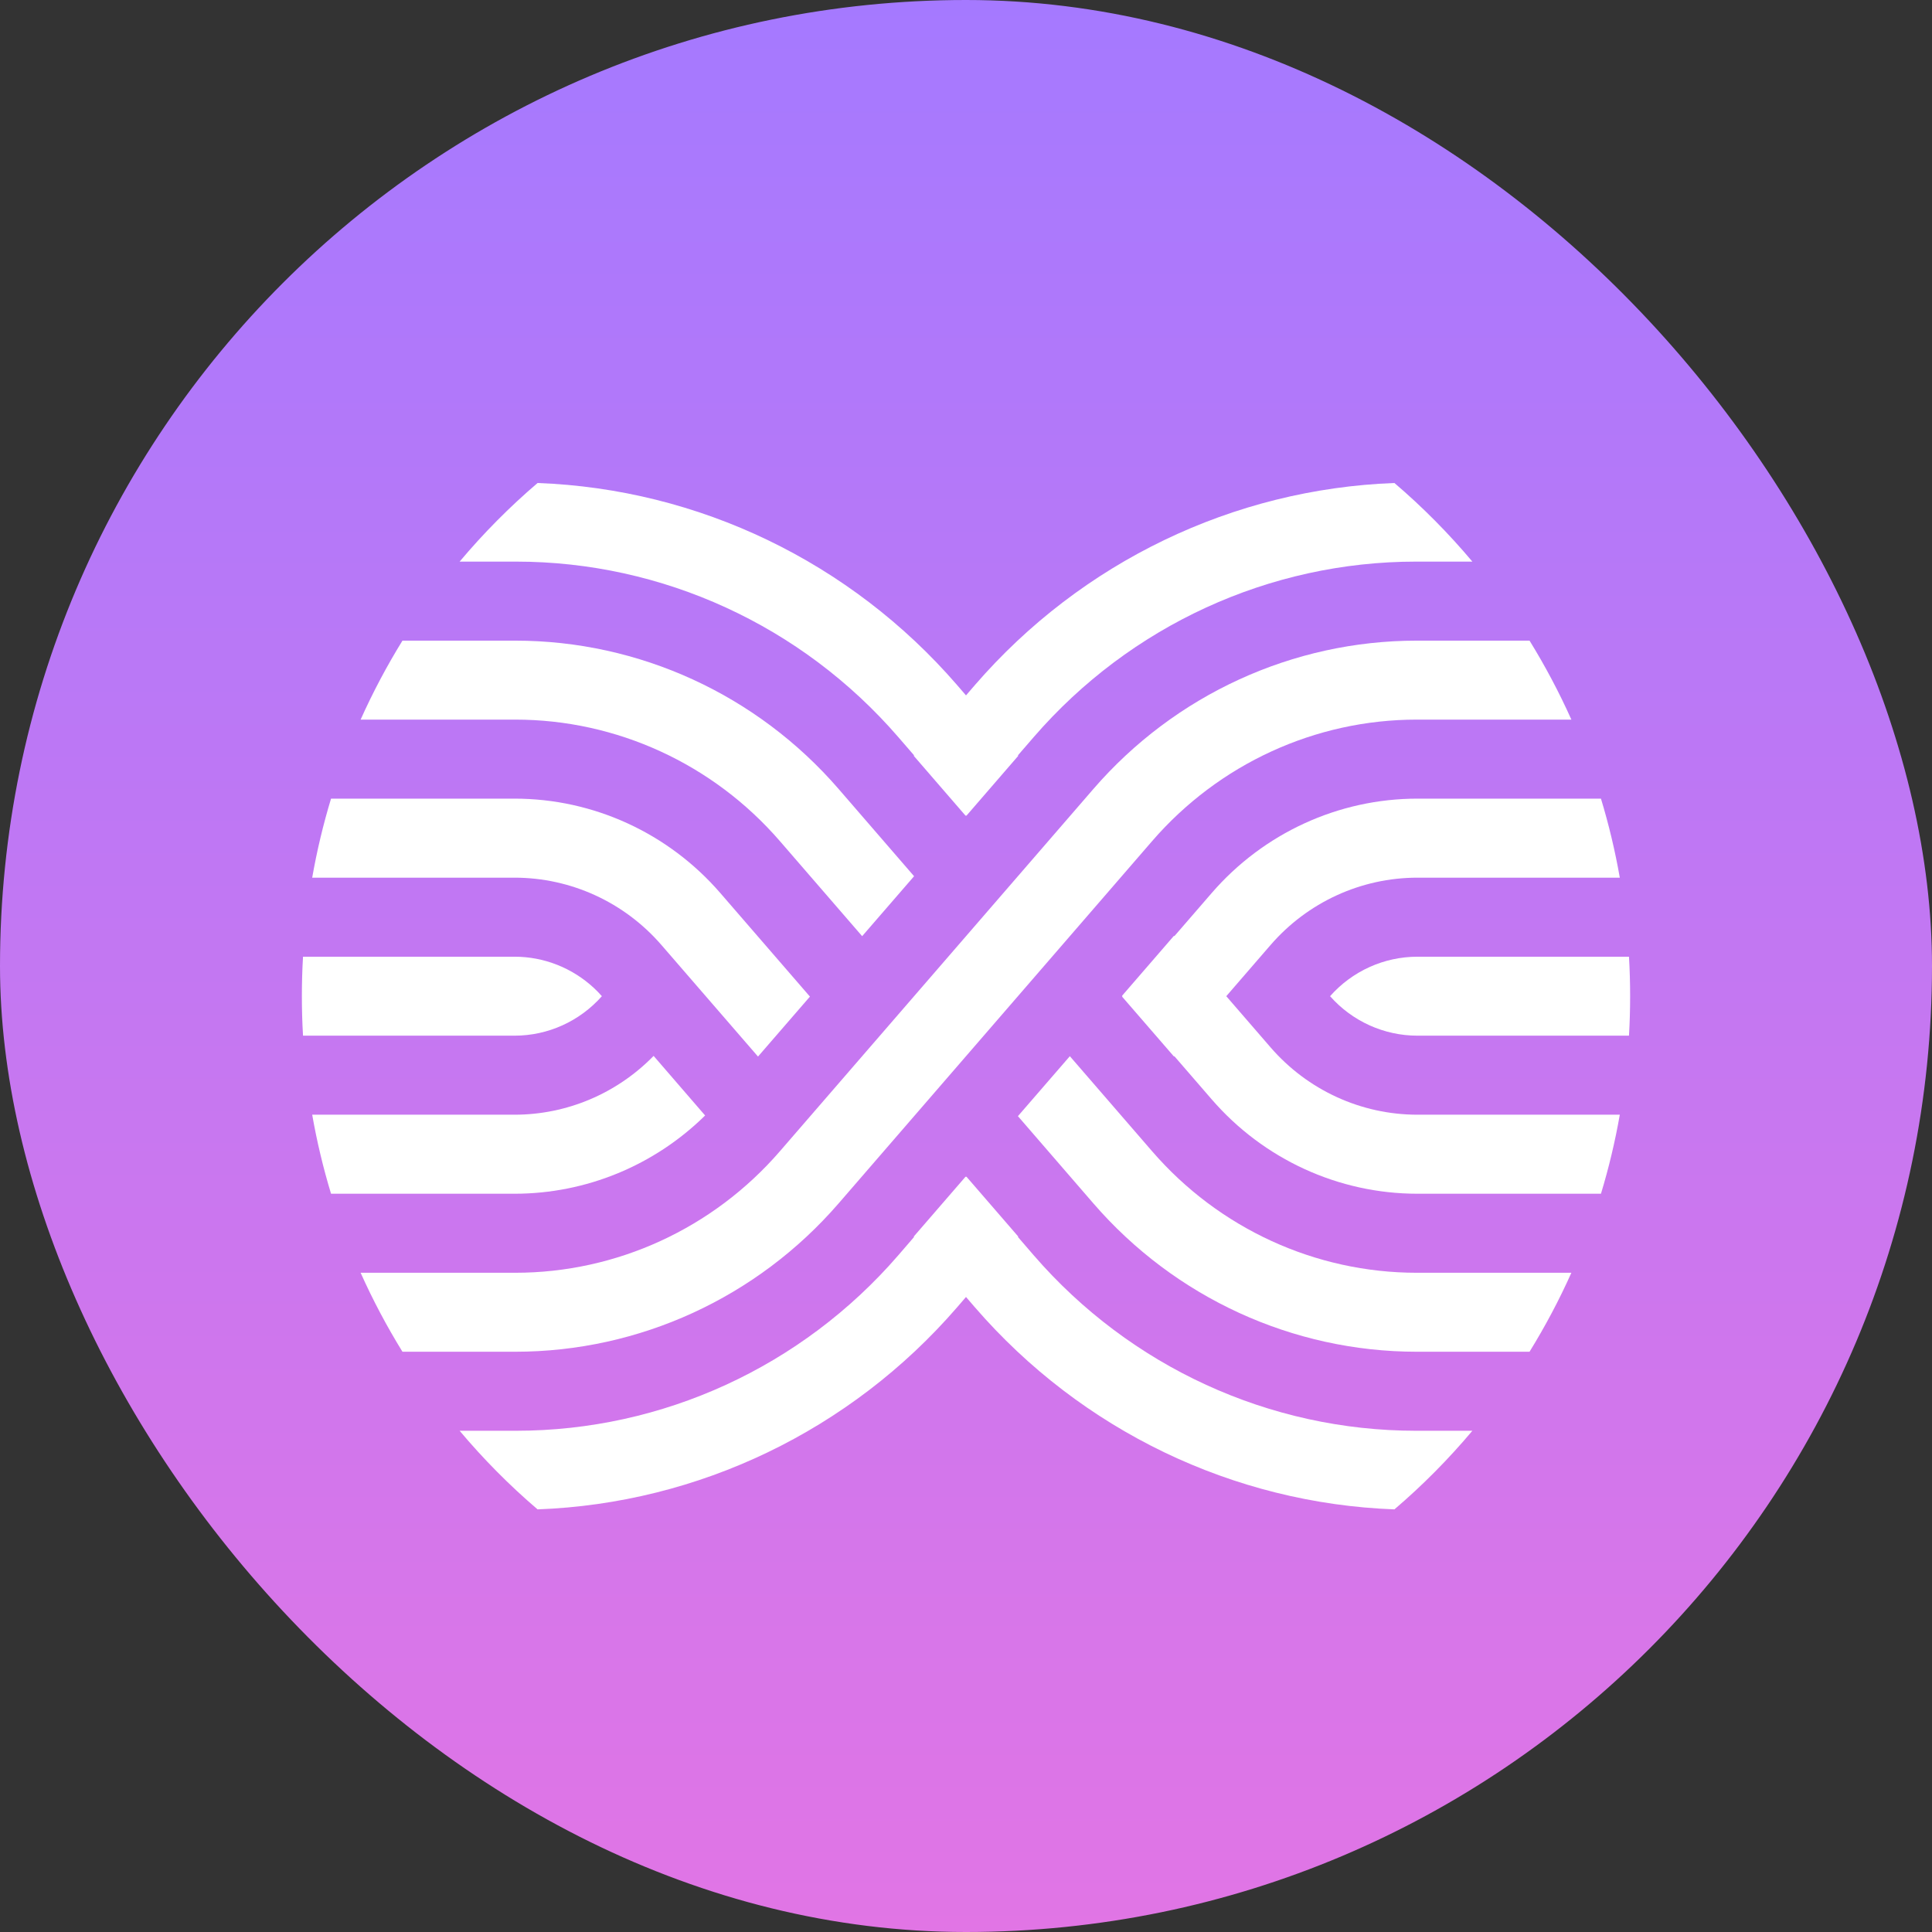 <svg width="32" height="32" viewBox="0 0 32 32" fill="none" xmlns="http://www.w3.org/2000/svg">
<rect x="0" y="0" width="32" height="32" fill="#333333" stroke="none"/>
<rect width="32" height="32" rx="16" fill="url(#paint0_linear_351_225)"/>
<path d="M26.981 17.154C26.994 16.938 27 16.72 27 16.5C27 16.28 26.994 16.062 26.981 15.846H23.477C22.925 15.846 22.398 16.084 22.03 16.5C22.398 16.916 22.925 17.154 23.477 17.154H26.981Z" fill="white"/>
<path d="M26.829 18.463H23.477C22.544 18.463 21.657 18.056 21.043 17.346L20.311 16.5L21.043 15.654C21.657 14.944 22.544 14.537 23.477 14.537H26.829C26.751 14.091 26.646 13.654 26.517 13.228H23.477C22.171 13.228 20.929 13.798 20.069 14.792L19.451 15.506L19.445 15.499L18.585 16.493L18.591 16.5L18.585 16.507L19.445 17.5L19.451 17.494L20.069 18.208C20.929 19.202 22.171 19.772 23.477 19.772H26.517C26.646 19.346 26.751 18.909 26.829 18.463Z" fill="white"/>
<path d="M26.027 21.081H23.466C21.786 21.081 20.189 20.347 19.083 19.069L17.72 17.494L16.86 18.487L18.109 19.931C19.46 21.493 21.413 22.389 23.466 22.389H25.334C25.592 21.971 25.824 21.534 26.027 21.081Z" fill="white"/>
<path d="M24.387 23.698H23.454C21.028 23.698 18.721 22.639 17.123 20.793L16.86 20.488L16.866 20.482L16.006 19.488L16 19.495L15.994 19.488L15.134 20.482L15.14 20.488L14.877 20.793C13.28 22.639 10.972 23.698 8.546 23.698H7.613C8.007 24.167 8.439 24.603 8.904 25C11.571 24.901 14.086 23.694 15.851 21.655L16 21.482L16.149 21.655C17.914 23.694 20.429 24.901 23.096 25C23.561 24.603 23.993 24.167 24.387 23.698Z" fill="white"/>
<path d="M6.666 22.389H8.534C10.587 22.389 12.54 21.493 13.891 19.931L19.083 13.931C20.189 12.653 21.786 11.919 23.466 11.919H26.027C25.824 11.466 25.592 11.029 25.334 10.611H23.466C21.413 10.611 19.46 11.507 18.109 13.069L12.917 19.069C11.811 20.347 10.214 21.081 8.534 21.081H5.973C6.176 21.534 6.408 21.971 6.666 22.389Z" fill="white"/>
<path d="M5.483 19.772H8.523C9.706 19.772 10.838 19.304 11.679 18.476L10.826 17.489C10.22 18.11 9.391 18.463 8.523 18.463H5.171C5.249 18.909 5.354 19.346 5.483 19.772Z" fill="white"/>
<path d="M5 16.5C5 16.72 5.006 16.938 5.019 17.154H8.523C9.075 17.154 9.601 16.916 9.969 16.5C9.928 16.453 9.884 16.408 9.838 16.365C9.481 16.033 9.012 15.846 8.523 15.846H5.019C5.006 16.062 5 16.28 5 16.5Z" fill="white"/>
<path d="M5.171 14.537H8.523C9.456 14.537 10.343 14.944 10.957 15.654L12.555 17.5L13.415 16.507L11.931 14.792C11.071 13.798 9.829 13.228 8.523 13.228H5.483C5.354 13.654 5.249 14.091 5.171 14.537Z" fill="white"/>
<path d="M5.973 11.919H8.534C10.214 11.919 11.811 12.653 12.917 13.931L14.28 15.506L15.14 14.513L13.891 13.069C12.54 11.507 10.587 10.611 8.534 10.611H6.666C6.408 11.029 6.176 11.466 5.973 11.919Z" fill="white"/>
<path d="M7.613 9.302H8.546C10.972 9.302 13.28 10.361 14.877 12.207L15.14 12.511L15.134 12.518L15.994 13.512L16 13.505L16.006 13.512L16.866 12.518L16.86 12.511L17.123 12.207C18.721 10.361 21.028 9.302 23.454 9.302H24.387C23.993 8.833 23.561 8.397 23.096 8C20.429 8.099 17.914 9.306 16.149 11.345L16 11.518L15.851 11.345C14.086 9.306 11.571 8.099 8.904 8C8.439 8.397 8.007 8.833 7.613 9.302Z" fill="white"/>
<defs>
<linearGradient id="paint0_linear_351_225" x1="16" y1="0" x2="16" y2="32" gradientUnits="userSpaceOnUse">
<stop stop-color="#A579FF"/>
<stop offset="1" stop-color="#E175E5"/>
</linearGradient>
</defs>
</svg>
